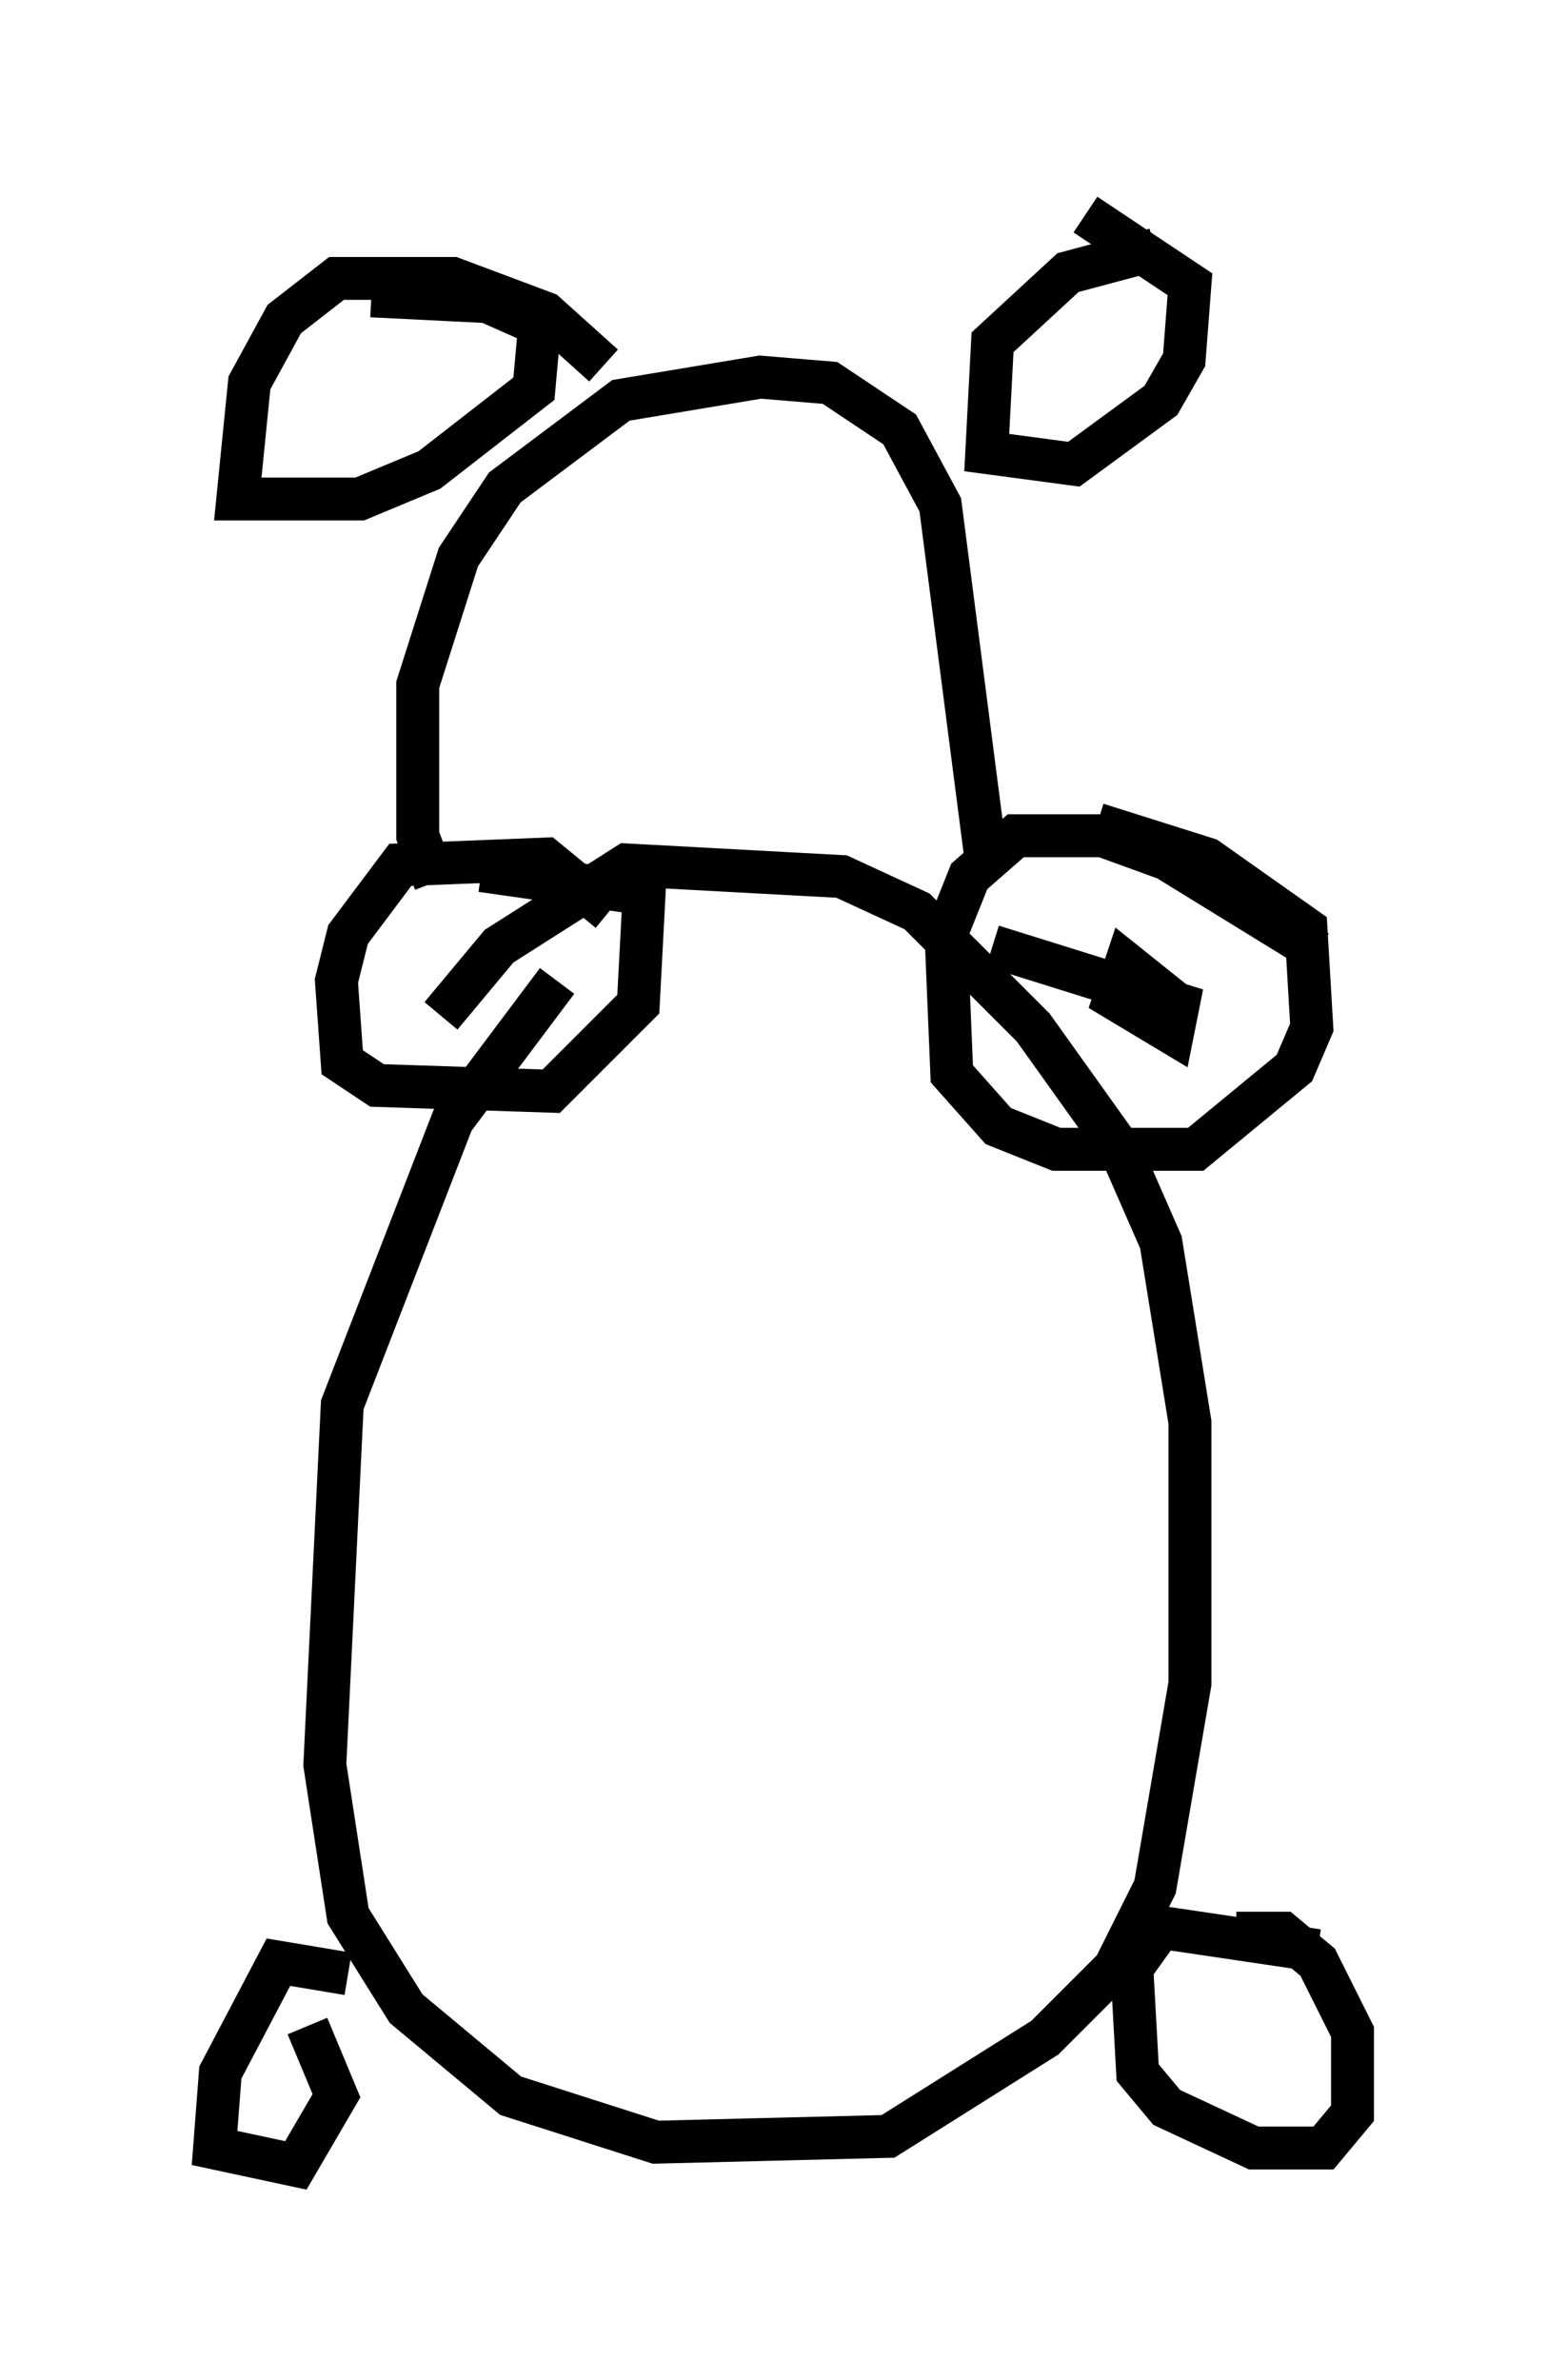 <?xml version="1.0" encoding="utf-8" ?>
<svg baseProfile="full" height="55.466" version="1.1" width="36.522" xmlns="http://www.w3.org/2000/svg" xmlns:ev="http://www.w3.org/2001/xml-events" xmlns:xlink="http://www.w3.org/1999/xlink"><defs /><rect fill="white" height="55.466" width="36.522" x="0" y="0" /><path d="M13.796, 22.456 m-0.812, 0.406 l-2.436, 3.248 -2.571, 6.631 l-0.406, 8.39 0.541, 3.518 l1.353, 2.165 2.436, 2.03 l3.383, 1.083 5.413, -0.135 l3.654, -2.3 1.624, -1.624 l0.947, -1.894 0.812, -4.736 l0.0, -6.089 -0.677, -4.195 l-0.947, -2.165 -2.03, -2.842 l-2.706, -2.706 -1.759, -0.812 l-5.007, -0.271 -2.977, 1.894 l-1.353, 1.624 m20.433, 21.786 l-3.654, -0.541 -0.677, 0.947 l0.135, 2.436 0.677, 0.812 l2.03, 0.947 1.624, 0.0 l0.677, -0.812 0.0, -1.894 l-0.812, -1.624 -0.812, -0.677 l-1.083, 0.0 m-20.703, 0.947 l-1.624, -0.271 -1.353, 2.571 l-0.135, 1.759 1.894, 0.406 l0.947, -1.624 -0.677, -1.624 m20.433, -23.68 l-1.353, -1.083 -0.271, 0.812 l1.353, 0.812 0.135, -0.677 l-4.33, -1.353 m-8.931, -0.812 l-1.488, -1.218 -3.383, 0.135 l-1.218, 1.624 -0.271, 1.083 l0.135, 1.894 0.812, 0.541 l4.059, 0.135 2.03, -2.03 l0.135, -2.571 -3.789, -0.541 m19.486, 1.894 l-3.518, -2.165 -1.488, -0.541 l-2.03, 0.0 -1.083, 0.947 l-0.541, 1.353 0.135, 3.248 l1.083, 1.218 1.353, 0.541 l3.248, 0.0 2.3, -1.894 l0.406, -0.947 -0.135, -2.3 l-2.3, -1.624 -2.571, -0.812 m-15.426, 1.353 l-0.406, -1.083 0.0, -3.518 l0.947, -2.977 1.083, -1.624 l2.706, -2.03 3.248, -0.541 l1.624, 0.135 1.624, 1.083 l0.947, 1.759 1.083, 8.39 m3.924, -14.344 l-2.03, 0.541 -1.759, 1.624 l-0.135, 2.571 2.03, 0.271 l2.03, -1.488 0.541, -0.947 l0.135, -1.759 -2.436, -1.624 m-11.231, 3.518 l-1.353, -1.218 -2.165, -0.812 l-2.706, 0.0 -1.218, 0.947 l-0.812, 1.488 -0.271, 2.706 l2.842, 0.0 1.624, -0.677 l2.436, -1.894 0.135, -1.488 l-1.218, -0.541 -2.706, -0.135 " fill="none" stroke="black" stroke-width="1" /></svg>